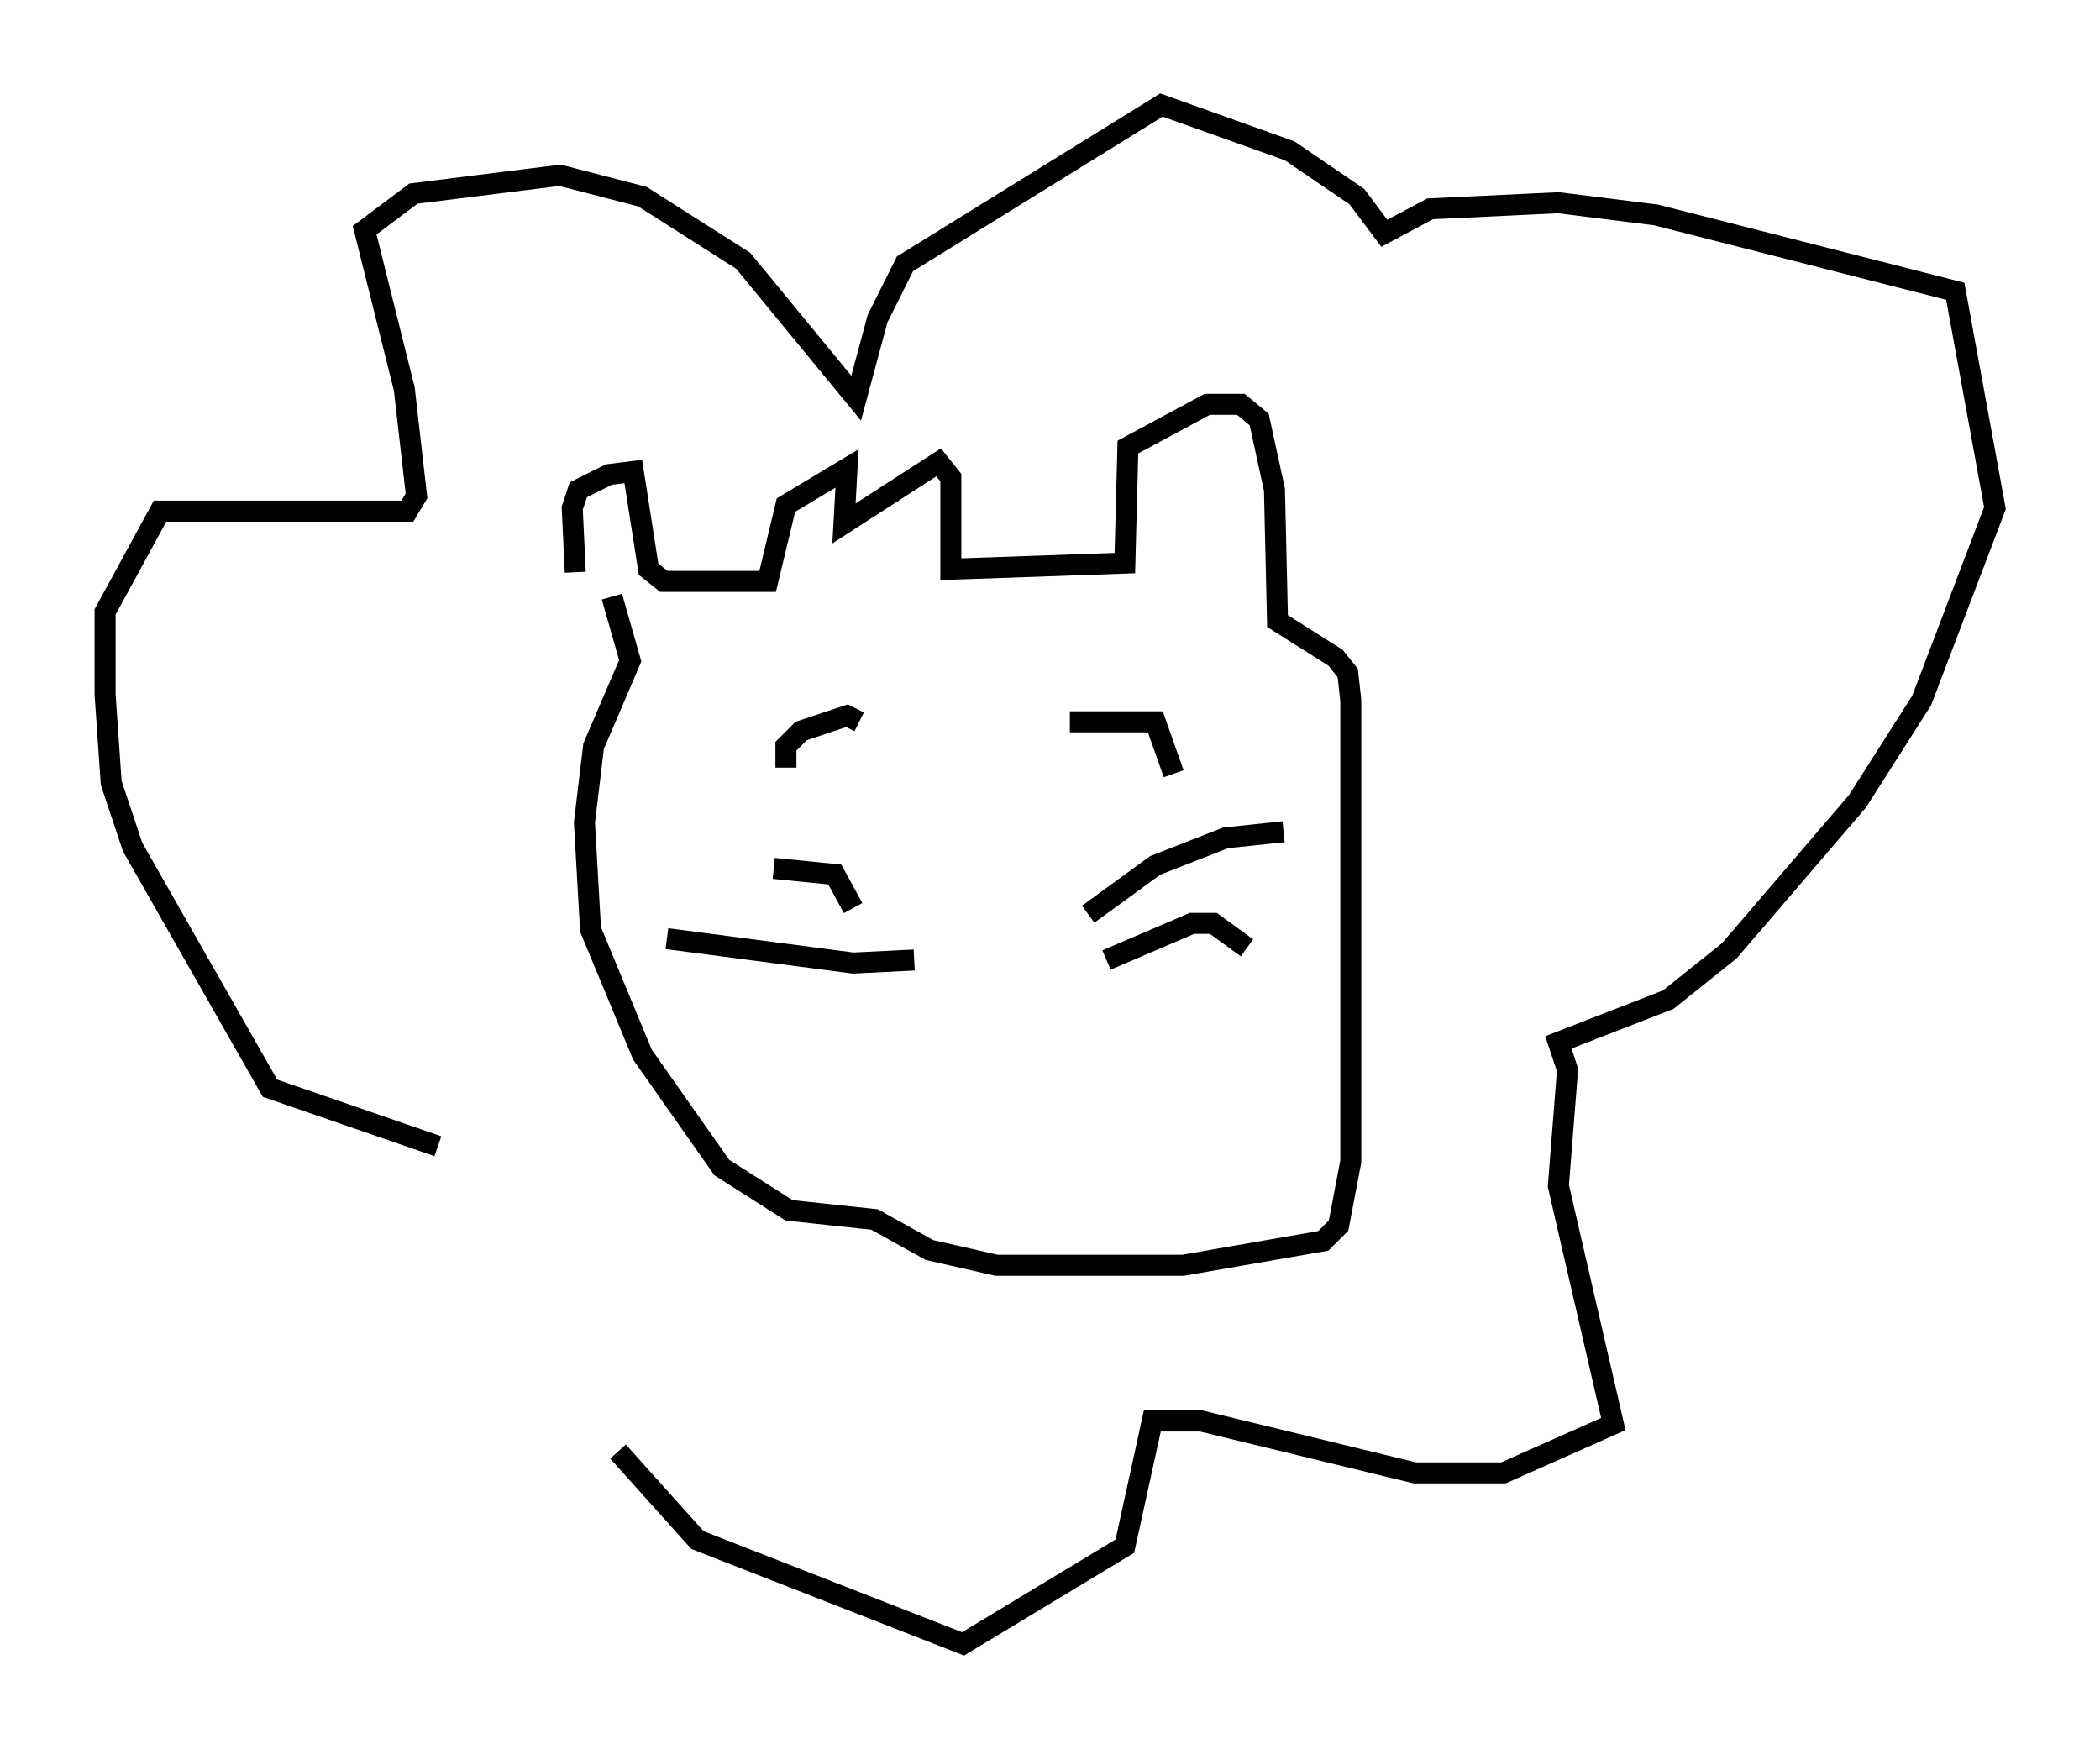 <?xml version="1.0" encoding="utf-8" ?>
<svg baseProfile="full" height="83.207" version="1.1" width="99.91" xmlns="http://www.w3.org/2000/svg" xmlns:ev="http://www.w3.org/2001/xml-events" xmlns:xlink="http://www.w3.org/1999/xlink"><defs /><rect fill="white" height="83.207" width="99.91" x="0" y="0" /><path d="M27.95, 28.676 m-0.581, -1.453 l-0.145, -3.05 0.291, -0.872 l1.453, -0.726 1.162, -0.145 l0.726, 4.648 0.726, 0.581 l4.939, 0.0 0.872, -3.631 l2.905, -1.743 -0.145, 2.615 l4.503, -2.905 0.581, 0.726 l0.0, 4.358 8.279, -0.291 l0.145, -5.52 3.777, -2.034 l1.598, 0.0 0.872, 0.726 l0.726, 3.341 0.145, 6.246 l2.76, 1.743 0.581, 0.726 l0.145, 1.307 0.0, 21.933 l-0.581, 3.05 -0.726, 0.726 l-6.682, 1.162 -8.86, 0.0 l-3.196, -0.726 -2.615, -1.453 l-4.067, -0.436 -3.196, -2.034 l-3.777, -5.374 -2.469, -5.955 l-0.291, -5.084 0.436, -3.631 l1.743, -4.067 -0.872, -3.05 m8.279, 8.134 l0.0, -1.017 0.726, -0.726 l2.179, -0.726 0.581, 0.291 m10.022, 0.0 l4.067, 0.0 0.872, 2.469 m-4.067, 6.682 l3.196, -2.324 3.341, -1.307 l2.76, -0.291 m-8.425, 6.101 l4.067, -1.743 1.017, 0.0 l1.598, 1.162 m-15.832, 0.581 l-2.905, 0.145 -8.86, -1.162 m8.86, -1.453 l-0.872, -1.598 -2.905, -0.291 m-15.978, 13.218 l-7.989, -2.76 -6.536, -11.475 l-1.017, -3.05 -0.291, -4.212 l0.0, -3.922 2.615, -4.793 l11.765, 0.0 0.436, -0.726 l-0.581, -5.084 -1.888, -7.553 l2.324, -1.743 6.972, -0.872 l3.922, 1.017 4.793, 3.05 l5.374, 6.536 1.017, -3.777 l1.307, -2.615 12.201, -7.553 l6.101, 2.179 3.196, 2.179 l1.307, 1.743 2.179, -1.162 l6.101, -0.291 4.648, 0.581 l14.235, 3.631 1.888, 10.313 l-3.486, 9.151 -3.05, 4.793 l-6.101, 7.117 -2.905, 2.324 l-5.229, 2.034 0.436, 1.307 l-0.436, 5.52 2.615, 11.33 l-5.229, 2.324 -4.212, 0.0 l-10.168, -2.469 -2.324, 0.0 l-1.307, 5.955 -7.698, 4.648 l-12.637, -4.939 -3.777, -4.212 " fill="none" stroke="black" stroke-width="1" /></svg>